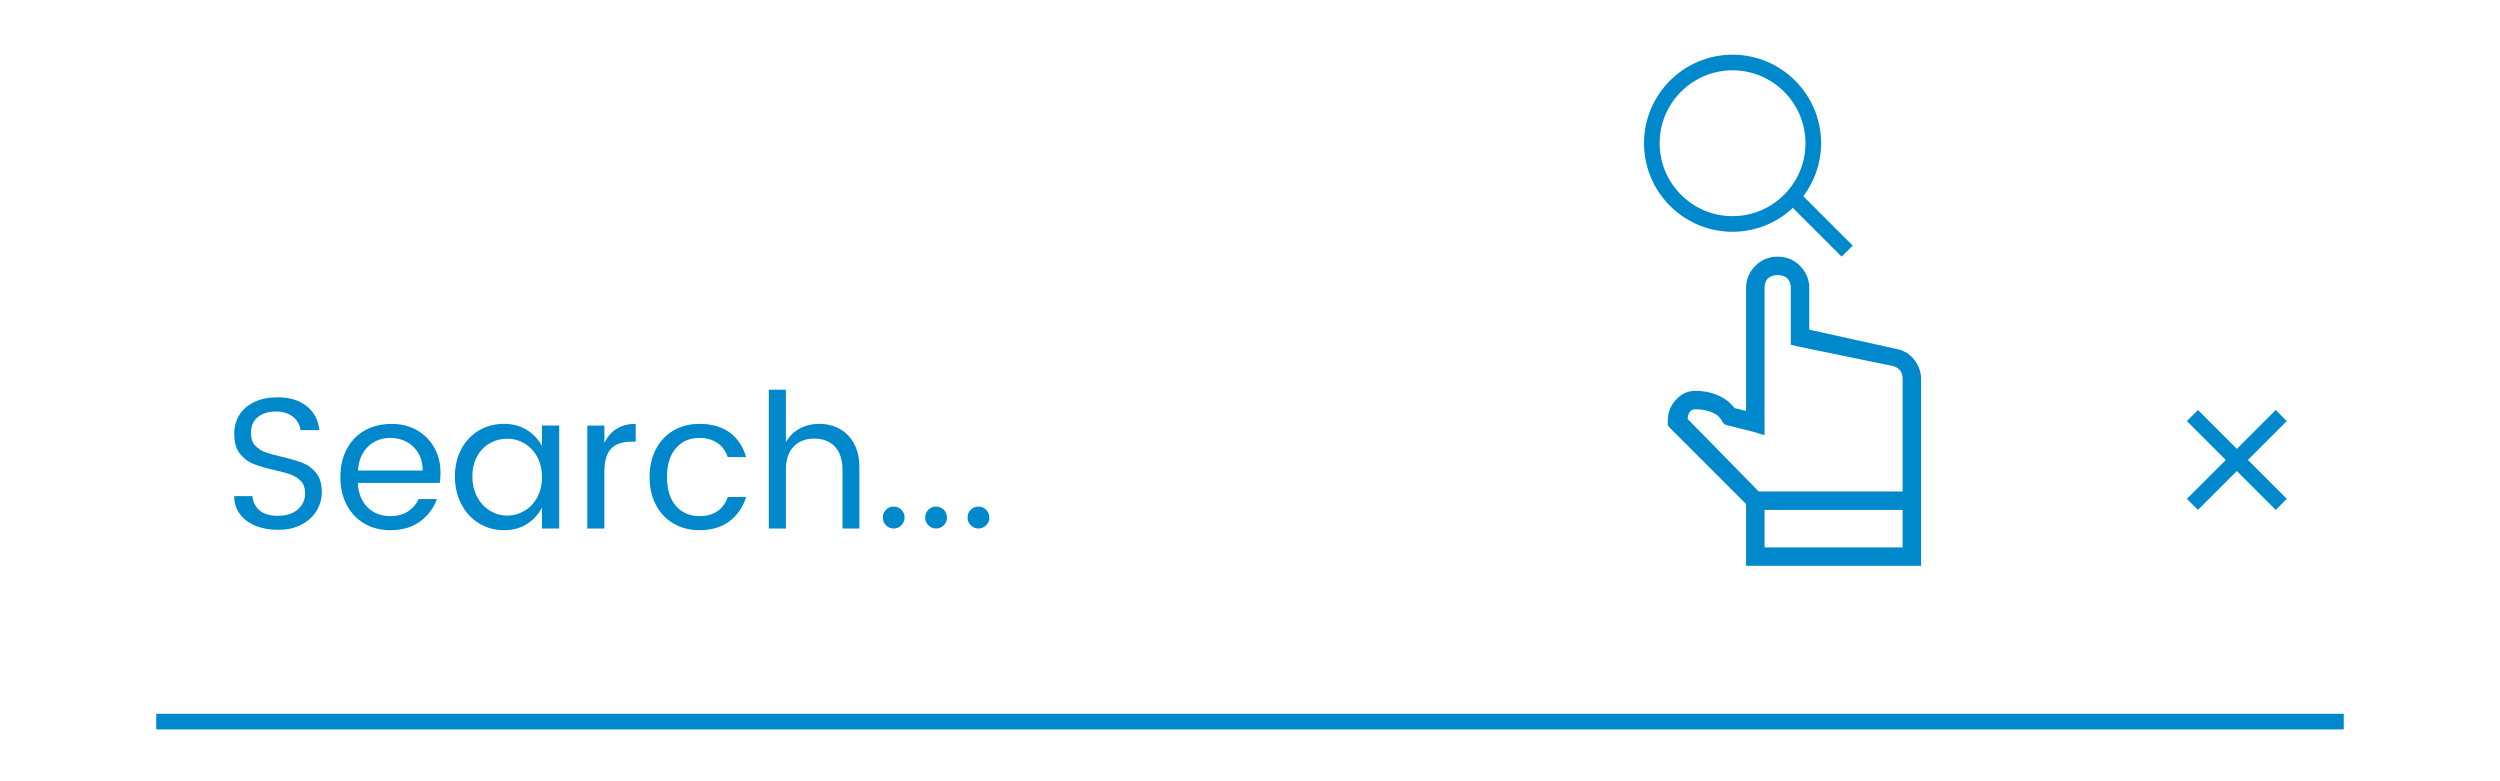 <?xml version="1.0" encoding="utf-8"?>
<!-- Generator: Adobe Illustrator 16.0.0, SVG Export Plug-In . SVG Version: 6.00 Build 0)  -->
<!DOCTYPE svg PUBLIC "-//W3C//DTD SVG 1.1//EN" "http://www.w3.org/Graphics/SVG/1.1/DTD/svg11.dtd">
<svg version="1.1" id="Layer_1" xmlns="http://www.w3.org/2000/svg" xmlns:xlink="http://www.w3.org/1999/xlink" x="0px" y="0px"
	 width="160px" height="50px" viewBox="-10 -10 160 50" enable-background="new -10 -10 160 50" xml:space="preserve">
<g>
	<path fill="#0088CC" d="M10.272,22.672c-0.216,0.367-0.536,0.666-0.96,0.895s-0.932,0.342-1.524,0.342
		c-0.528,0-1.004-0.086-1.428-0.258s-0.758-0.42-1.002-0.744c-0.244-0.322-0.366-0.709-0.366-1.156h1.164
		c0.032,0.375,0.182,0.681,0.45,0.912c0.268,0.23,0.662,0.348,1.182,0.348c0.536,0,0.96-0.137,1.272-0.407s0.468-0.619,0.468-1.044
		c0-0.318-0.088-0.573-0.264-0.764c-0.176-0.188-0.396-0.329-0.66-0.426c-0.264-0.096-0.616-0.191-1.056-0.287
		C6.996,19.953,6.55,19.82,6.21,19.686s-0.628-0.355-0.864-0.659c-0.236-0.305-0.354-0.725-0.354-1.261
		c0-0.464,0.112-0.872,0.336-1.225c0.224-0.352,0.546-0.625,0.966-0.821c0.42-0.195,0.91-0.294,1.47-0.294
		c0.76,0,1.378,0.188,1.854,0.558c0.476,0.373,0.75,0.888,0.822,1.543H9.228c-0.032-0.327-0.186-0.608-0.462-0.841
		c-0.276-0.23-0.646-0.348-1.11-0.348c-0.472,0-0.856,0.117-1.152,0.354c-0.296,0.235-0.444,0.582-0.444,1.037
		c0,0.328,0.088,0.588,0.264,0.78c0.176,0.192,0.394,0.336,0.654,0.433c0.26,0.096,0.622,0.195,1.086,0.299
		c0.544,0.129,0.984,0.26,1.32,0.391c0.336,0.133,0.622,0.349,0.858,0.644c0.236,0.298,0.354,0.705,0.354,1.226
		C10.597,21.912,10.488,22.305,10.272,22.672z"/>
	<path fill="#0088CC" d="M18.145,20.908h-5.244c0.032,0.656,0.238,1.174,0.618,1.555c0.38,0.38,0.866,0.568,1.458,0.568
		c0.448,0,0.826-0.1,1.134-0.299c0.308-0.201,0.534-0.465,0.678-0.793h1.176c-0.208,0.576-0.566,1.053-1.074,1.43
		c-0.508,0.375-1.146,0.563-1.914,0.563c-0.616,0-1.166-0.141-1.65-0.42c-0.484-0.279-0.862-0.68-1.134-1.193
		c-0.272-0.518-0.408-1.109-0.408-1.781c0-0.682,0.136-1.278,0.408-1.795s0.656-0.914,1.152-1.193c0.496-0.28,1.068-0.42,1.716-0.42
		c0.616,0,1.16,0.136,1.632,0.408c0.472,0.271,0.84,0.644,1.104,1.115c0.264,0.473,0.396,1.008,0.396,1.607
		C18.192,20.492,18.176,20.707,18.145,20.908z M17.052,20.115c0-0.424-0.092-0.793-0.276-1.109c-0.184-0.315-0.434-0.559-0.75-0.727
		s-0.666-0.252-1.05-0.252c-0.568,0-1.044,0.188-1.428,0.559c-0.384,0.373-0.596,0.883-0.636,1.529H17.052z"/>
	<path fill="#0088CC" d="M23.731,17.523c0.42,0.266,0.738,0.607,0.954,1.032v-1.319h1.104v6.588h-1.104V22.48
		c-0.216,0.434-0.534,0.782-0.954,1.051c-0.42,0.27-0.91,0.401-1.47,0.401c-0.592,0-1.126-0.146-1.604-0.438
		c-0.476-0.291-0.852-0.699-1.128-1.224c-0.276-0.524-0.414-1.119-0.414-1.782c0-0.664,0.138-1.25,0.414-1.759
		c0.276-0.509,0.652-0.901,1.128-1.183c0.476-0.28,1.01-0.42,1.604-0.42C22.82,17.127,23.311,17.26,23.731,17.523z M21.355,18.363
		c-0.34,0.192-0.612,0.471-0.816,0.834c-0.204,0.365-0.306,0.795-0.306,1.291c0,0.498,0.102,0.936,0.306,1.313
		c0.204,0.381,0.476,0.675,0.816,0.883s0.706,0.313,1.098,0.313c0.4,0,0.77-0.102,1.11-0.301s0.612-0.486,0.816-0.857
		c0.204-0.372,0.306-0.807,0.306-1.303s-0.102-0.93-0.306-1.303c-0.204-0.371-0.476-0.656-0.816-0.857
		c-0.34-0.199-0.71-0.299-1.11-0.299C22.061,18.076,21.694,18.172,21.355,18.363z"/>
	<path fill="#0088CC" d="M30.684,17.127v1.141h-0.288c-0.56,0-0.986,0.146-1.278,0.438c-0.292,0.293-0.438,0.799-0.438,1.52v3.6
		h-1.092v-6.588h1.092v1.117C29.072,17.537,29.74,17.127,30.684,17.127z"/>
	<path fill="#0088CC" d="M36.702,17.68c0.5,0.367,0.85,0.893,1.05,1.572h-1.176c-0.128-0.385-0.348-0.685-0.66-0.9
		s-0.696-0.324-1.152-0.324c-0.624,0-1.126,0.219-1.506,0.654c-0.38,0.436-0.57,1.055-0.57,1.854c0,0.793,0.19,1.405,0.57,1.842
		c0.38,0.438,0.882,0.654,1.506,0.654c0.464,0,0.848-0.104,1.152-0.313s0.524-0.514,0.66-0.912h1.176
		c-0.2,0.646-0.554,1.164-1.062,1.548c-0.508,0.386-1.15,0.576-1.926,0.576c-0.616,0-1.166-0.142-1.65-0.42
		c-0.484-0.279-0.862-0.679-1.134-1.193c-0.272-0.518-0.408-1.11-0.408-1.782c0-0.681,0.136-1.277,0.408-1.793
		c0.272-0.518,0.648-0.914,1.128-1.195c0.48-0.279,1.032-0.42,1.656-0.42C35.556,17.127,36.202,17.313,36.702,17.68z"/>
	<path fill="#0088CC" d="M43.734,17.445c0.388,0.213,0.696,0.528,0.924,0.948C44.887,18.814,45,19.324,45,19.924v3.9h-1.08v-3.722
		c0-0.664-0.16-1.168-0.48-1.513c-0.32-0.344-0.764-0.518-1.332-0.518c-0.56,0-1.002,0.174-1.326,0.518
		c-0.324,0.344-0.486,0.849-0.486,1.513v3.722h-1.092v-8.882h1.092v3.36c0.216-0.385,0.512-0.676,0.888-0.876
		c0.376-0.199,0.796-0.3,1.26-0.3C42.916,17.127,43.346,17.234,43.734,17.445z"/>
	<path fill="#0088CC" d="M46.704,22.623c0.136-0.135,0.3-0.203,0.492-0.203c0.192,0,0.356,0.068,0.492,0.203
		c0.136,0.138,0.204,0.306,0.204,0.504c0,0.192-0.068,0.356-0.204,0.492c-0.136,0.137-0.3,0.205-0.492,0.205
		c-0.192,0-0.356-0.068-0.492-0.205c-0.136-0.136-0.204-0.3-0.204-0.492C46.5,22.929,46.568,22.761,46.704,22.623z"/>
	<path fill="#0088CC" d="M49.416,22.623c0.136-0.135,0.3-0.203,0.492-0.203c0.192,0,0.356,0.068,0.492,0.203
		c0.136,0.138,0.204,0.306,0.204,0.504c0,0.192-0.068,0.356-0.204,0.492c-0.136,0.137-0.3,0.205-0.492,0.205
		c-0.192,0-0.356-0.068-0.492-0.205c-0.136-0.136-0.204-0.3-0.204-0.492C49.212,22.929,49.28,22.761,49.416,22.623z"/>
	<path fill="#0088CC" d="M52.128,22.623c0.136-0.135,0.3-0.203,0.492-0.203s0.356,0.068,0.492,0.203
		c0.136,0.138,0.204,0.306,0.204,0.504c0,0.192-0.068,0.356-0.204,0.492c-0.136,0.137-0.3,0.205-0.492,0.205
		s-0.356-0.068-0.492-0.205c-0.136-0.136-0.204-0.3-0.204-0.492C51.924,22.929,51.992,22.761,52.128,22.623z"/>
</g>
<path fill="#0088CC" d="M108.572,5.719l-3.16-3.16c0.711-0.947,1.139-2.119,1.139-3.392c0-3.125-2.543-5.667-5.668-5.667
	s-5.666,2.542-5.666,5.667c0,3.125,2.541,5.667,5.666,5.667c1.492,0,2.85-0.584,3.86-1.529l3.122,3.121L108.572,5.719z
	 M100.883,3.834c-2.571,0-4.666-2.094-4.666-4.667c0-2.573,2.095-4.667,4.666-4.667c2.573,0,4.668,2.094,4.668,4.667
	C105.551,1.741,103.456,3.834,100.883,3.834z"/>
<line fill="none" stroke="#0088CC" stroke-miterlimit="10" x1="0" y1="36.183" x2="140" y2="36.183"/>
<path fill="#0088CC" d="M96.741,17.215l0.151,0.189l4.857,4.856v3.952h11.2V14.262c0-0.446-0.149-0.865-0.443-1.243
	c-0.297-0.381-0.674-0.607-1.152-0.691l-5.561-1.23v-2.65c0-0.559-0.198-1.041-0.59-1.432c-0.396-0.396-0.865-0.589-1.432-0.589
	c-0.567,0-1.036,0.193-1.434,0.589c-0.391,0.392-0.589,0.874-0.589,1.432v7.854l-0.731-0.184l-0.025-0.031
	c-0.142-0.169-0.286-0.313-0.43-0.43c-0.568-0.426-1.266-0.643-2.069-0.643c-0.475,0-0.876,0.185-1.228,0.564
	c-0.354,0.382-0.525,0.829-0.525,1.368V17.215z M111.769,25.032h-8.837v-2.397h8.837V25.032z M98.013,16.754
	c0.048-0.486,0.322-0.56,0.481-0.56c0.56,0,1.035,0.128,1.411,0.379c0.171,0.167,0.267,0.294,0.31,0.399l0.143,0.18l0.233,0.077
	l1.602,0.4l0.739,0.222V8.447c0-0.55,0.291-0.84,0.841-0.84c0.542,0,0.84,0.298,0.84,0.84v3.615l0.442,0.11l6.078,1.251
	c0.418,0.104,0.636,0.394,0.636,0.838v7.192h-9.212l-0.036-0.037l-4.514-4.604L98.013,16.754z"/>
<polygon fill="#0088CC" points="136.354,21.926 133.865,19.437 136.354,16.948 135.646,16.241 133.158,18.729 130.67,16.241 
	129.963,16.948 132.451,19.437 129.962,21.926 130.669,22.633 133.158,20.144 135.647,22.633 "/>
</svg>
